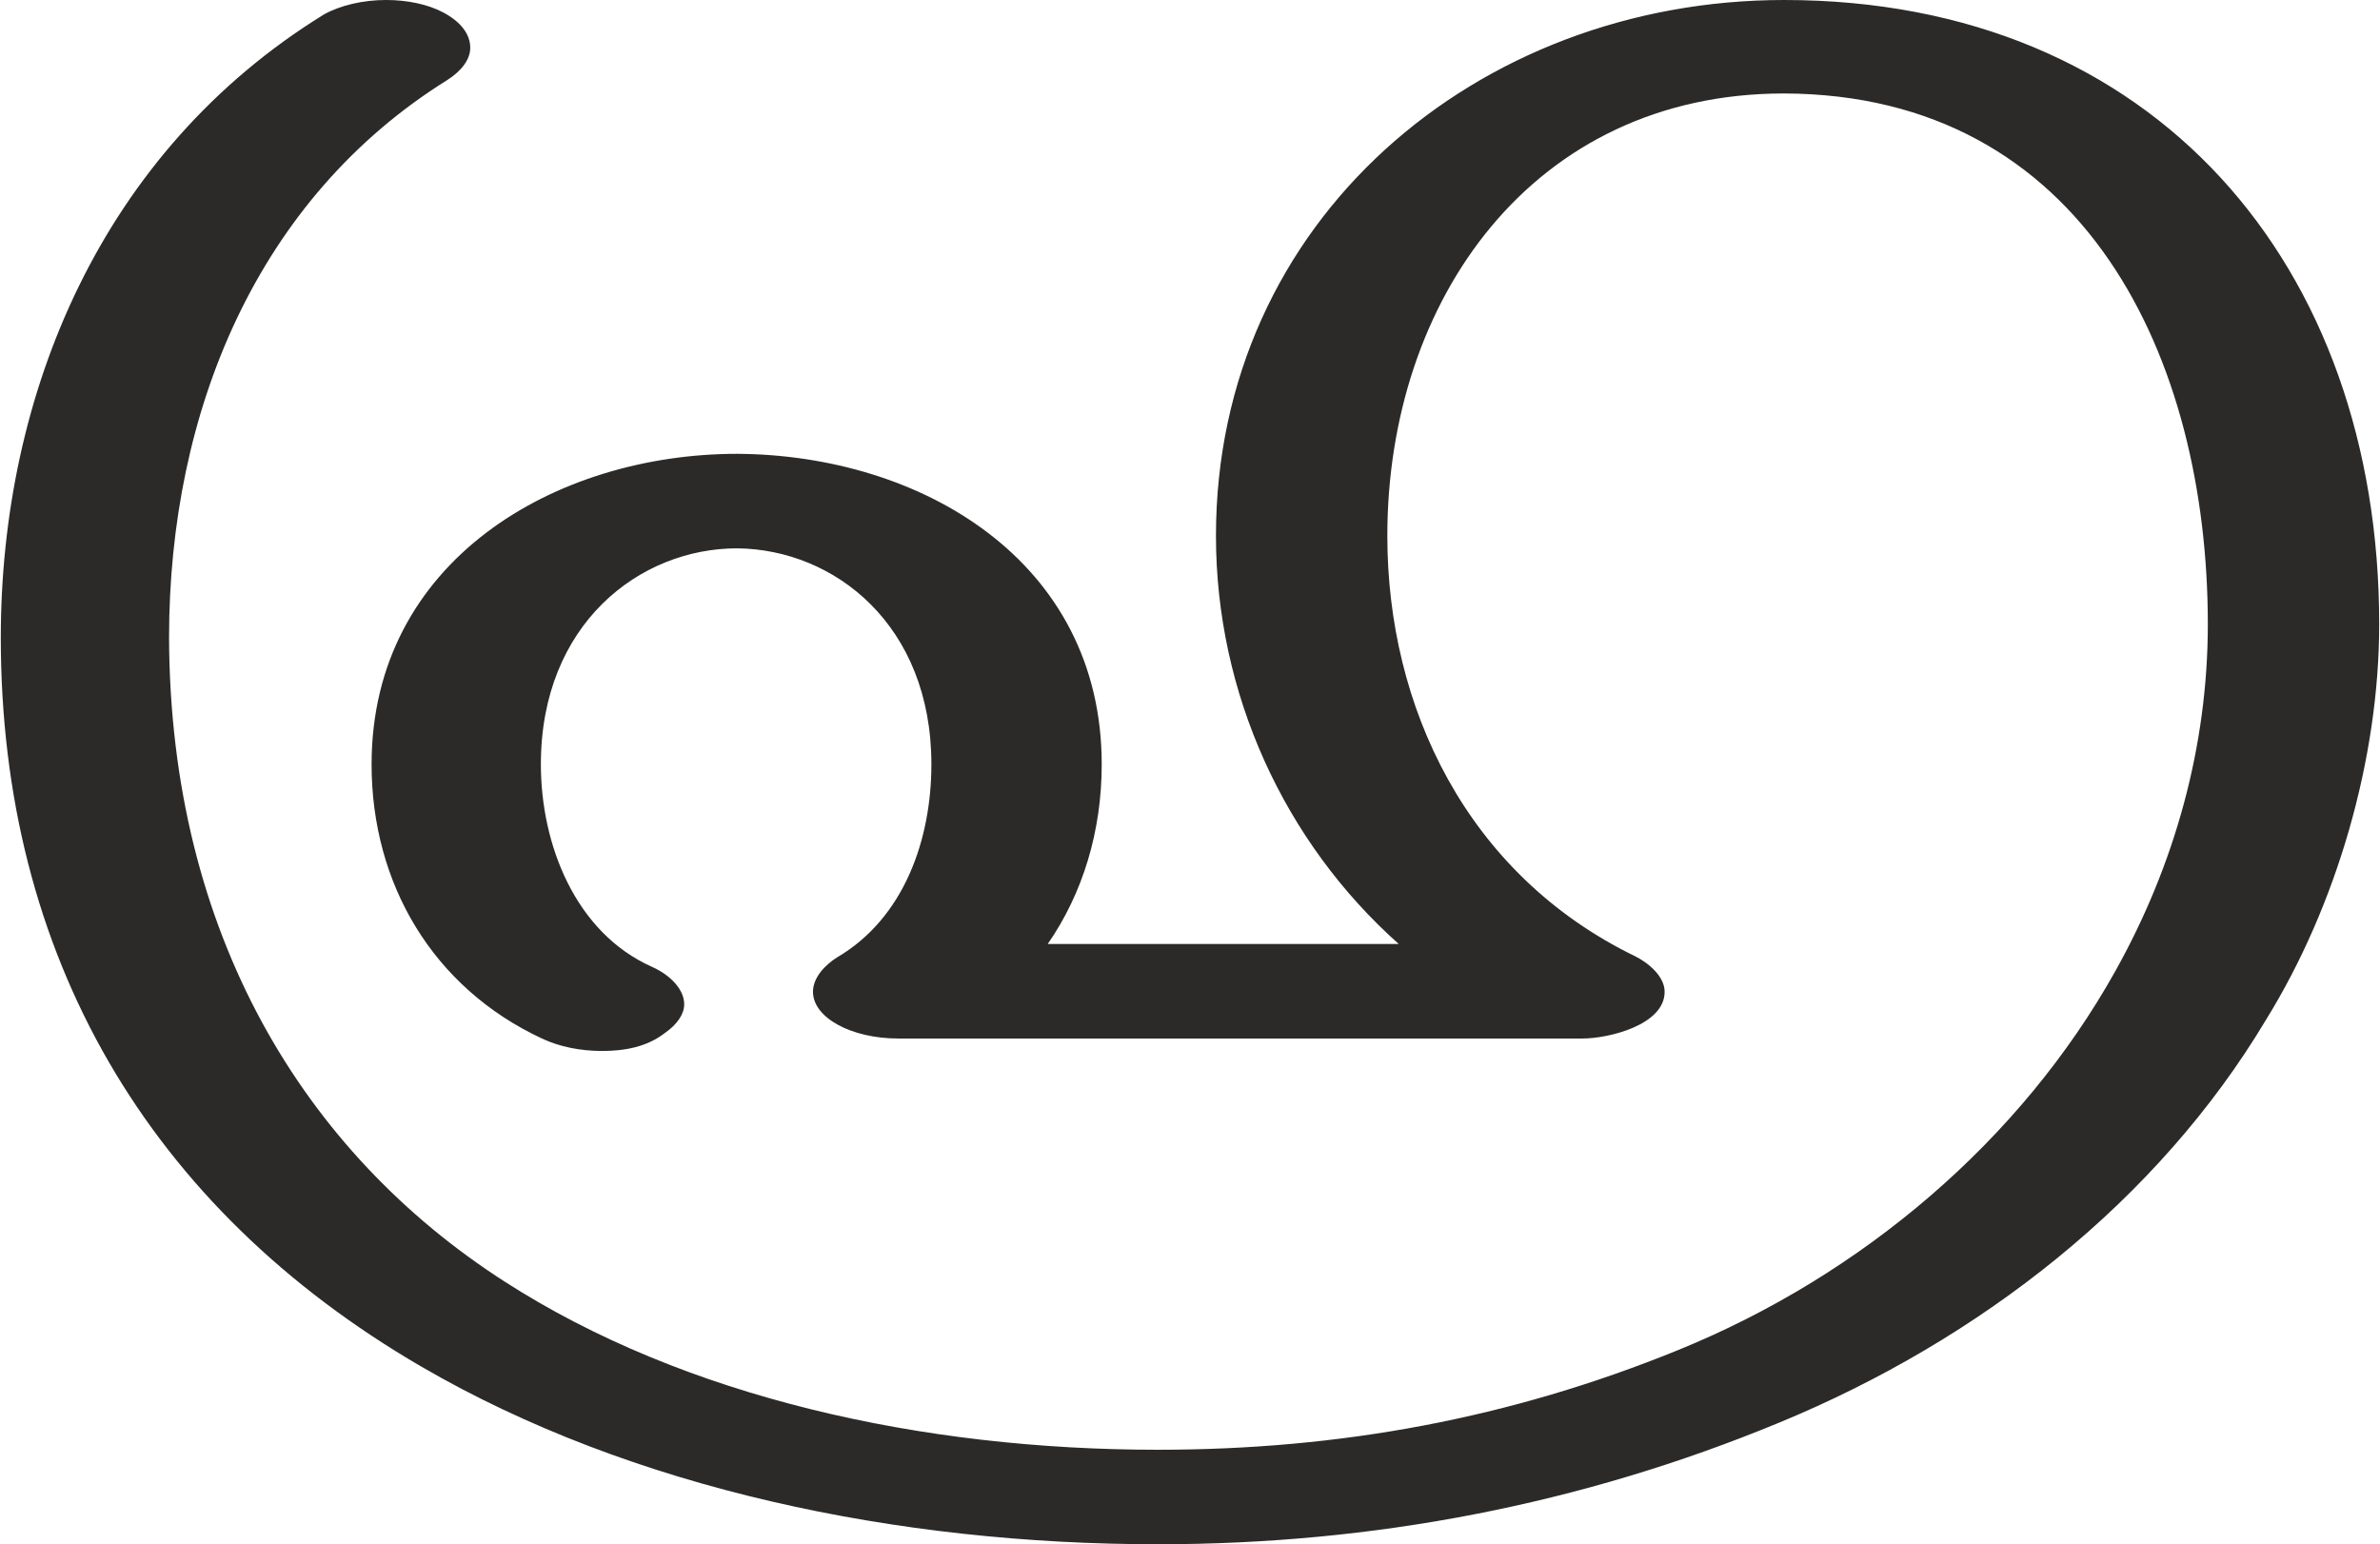 <?xml version="1.0" encoding="UTF-8"?>
<!DOCTYPE svg PUBLIC "-//W3C//DTD SVG 1.1//EN" "http://www.w3.org/Graphics/SVG/1.1/DTD/svg11.dtd">
<!-- Creator: CorelDRAW X8 -->
<svg xmlns="http://www.w3.org/2000/svg" xml:space="preserve" width="2290px" height="1486px" version="1.1" style="shape-rendering:geometricPrecision; text-rendering:geometricPrecision; image-rendering:optimizeQuality; fill-rule:evenodd; clip-rule:evenodd"
viewBox="0 0 2290 1487"
 xmlns:xlink="http://www.w3.org/1999/xlink">
 <defs>
  <style type="text/css">
   <![CDATA[
    .fil0 {fill:#2B2A29;fill-rule:nonzero}
   ]]>
  </style>
 </defs>
 <g id="Layer_x0020_1">
  <path class="fil0" d="M1712 1370c194,-80 365,-214 469,-388 68,-110 109,-251 109,-381 0,-345 -216,-601 -573,-601 -295,0 -547,212 -547,516 0,152 66,295 176,393l-338 0c34,-49 52,-109 52,-173 0,-196 -174,-298 -351,-299 -175,0 -352,103 -352,299 0,115 59,215 164,264 17,8 37,12 58,12 22,0 43,-4 60,-17 13,-9 19,-19 19,-28 0,-14 -13,-28 -31,-36 -74,-33 -107,-118 -107,-195 0,-135 95,-208 189,-208 94,1 187,74 187,208 0,72 -26,148 -91,186 -11,7 -23,19 -23,33 0,25 37,45 82,45l659 0c25,0 79,-13 79,-45 0,-15 -16,-28 -28,-34 -163,-79 -239,-241 -239,-405 0,-227 140,-426 382,-426 290,1 408,256 408,511 0,118 -32,232 -89,334 -91,163 -244,293 -421,365 -162,66 -326,96 -501,96 -226,0 -455,-50 -629,-162 -193,-124 -322,-335 -323,-620 0,-218 85,-423 268,-537 14,-9 22,-20 22,-31 0,-13 -9,-25 -26,-34 -15,-8 -35,-12 -55,-12 -22,0 -44,5 -60,14 -214,132 -311,365 -311,600 0,306 142,549 405,702 203,118 459,171 709,171 207,0 407,-38 598,-117z"/>
 </g>
</svg>
